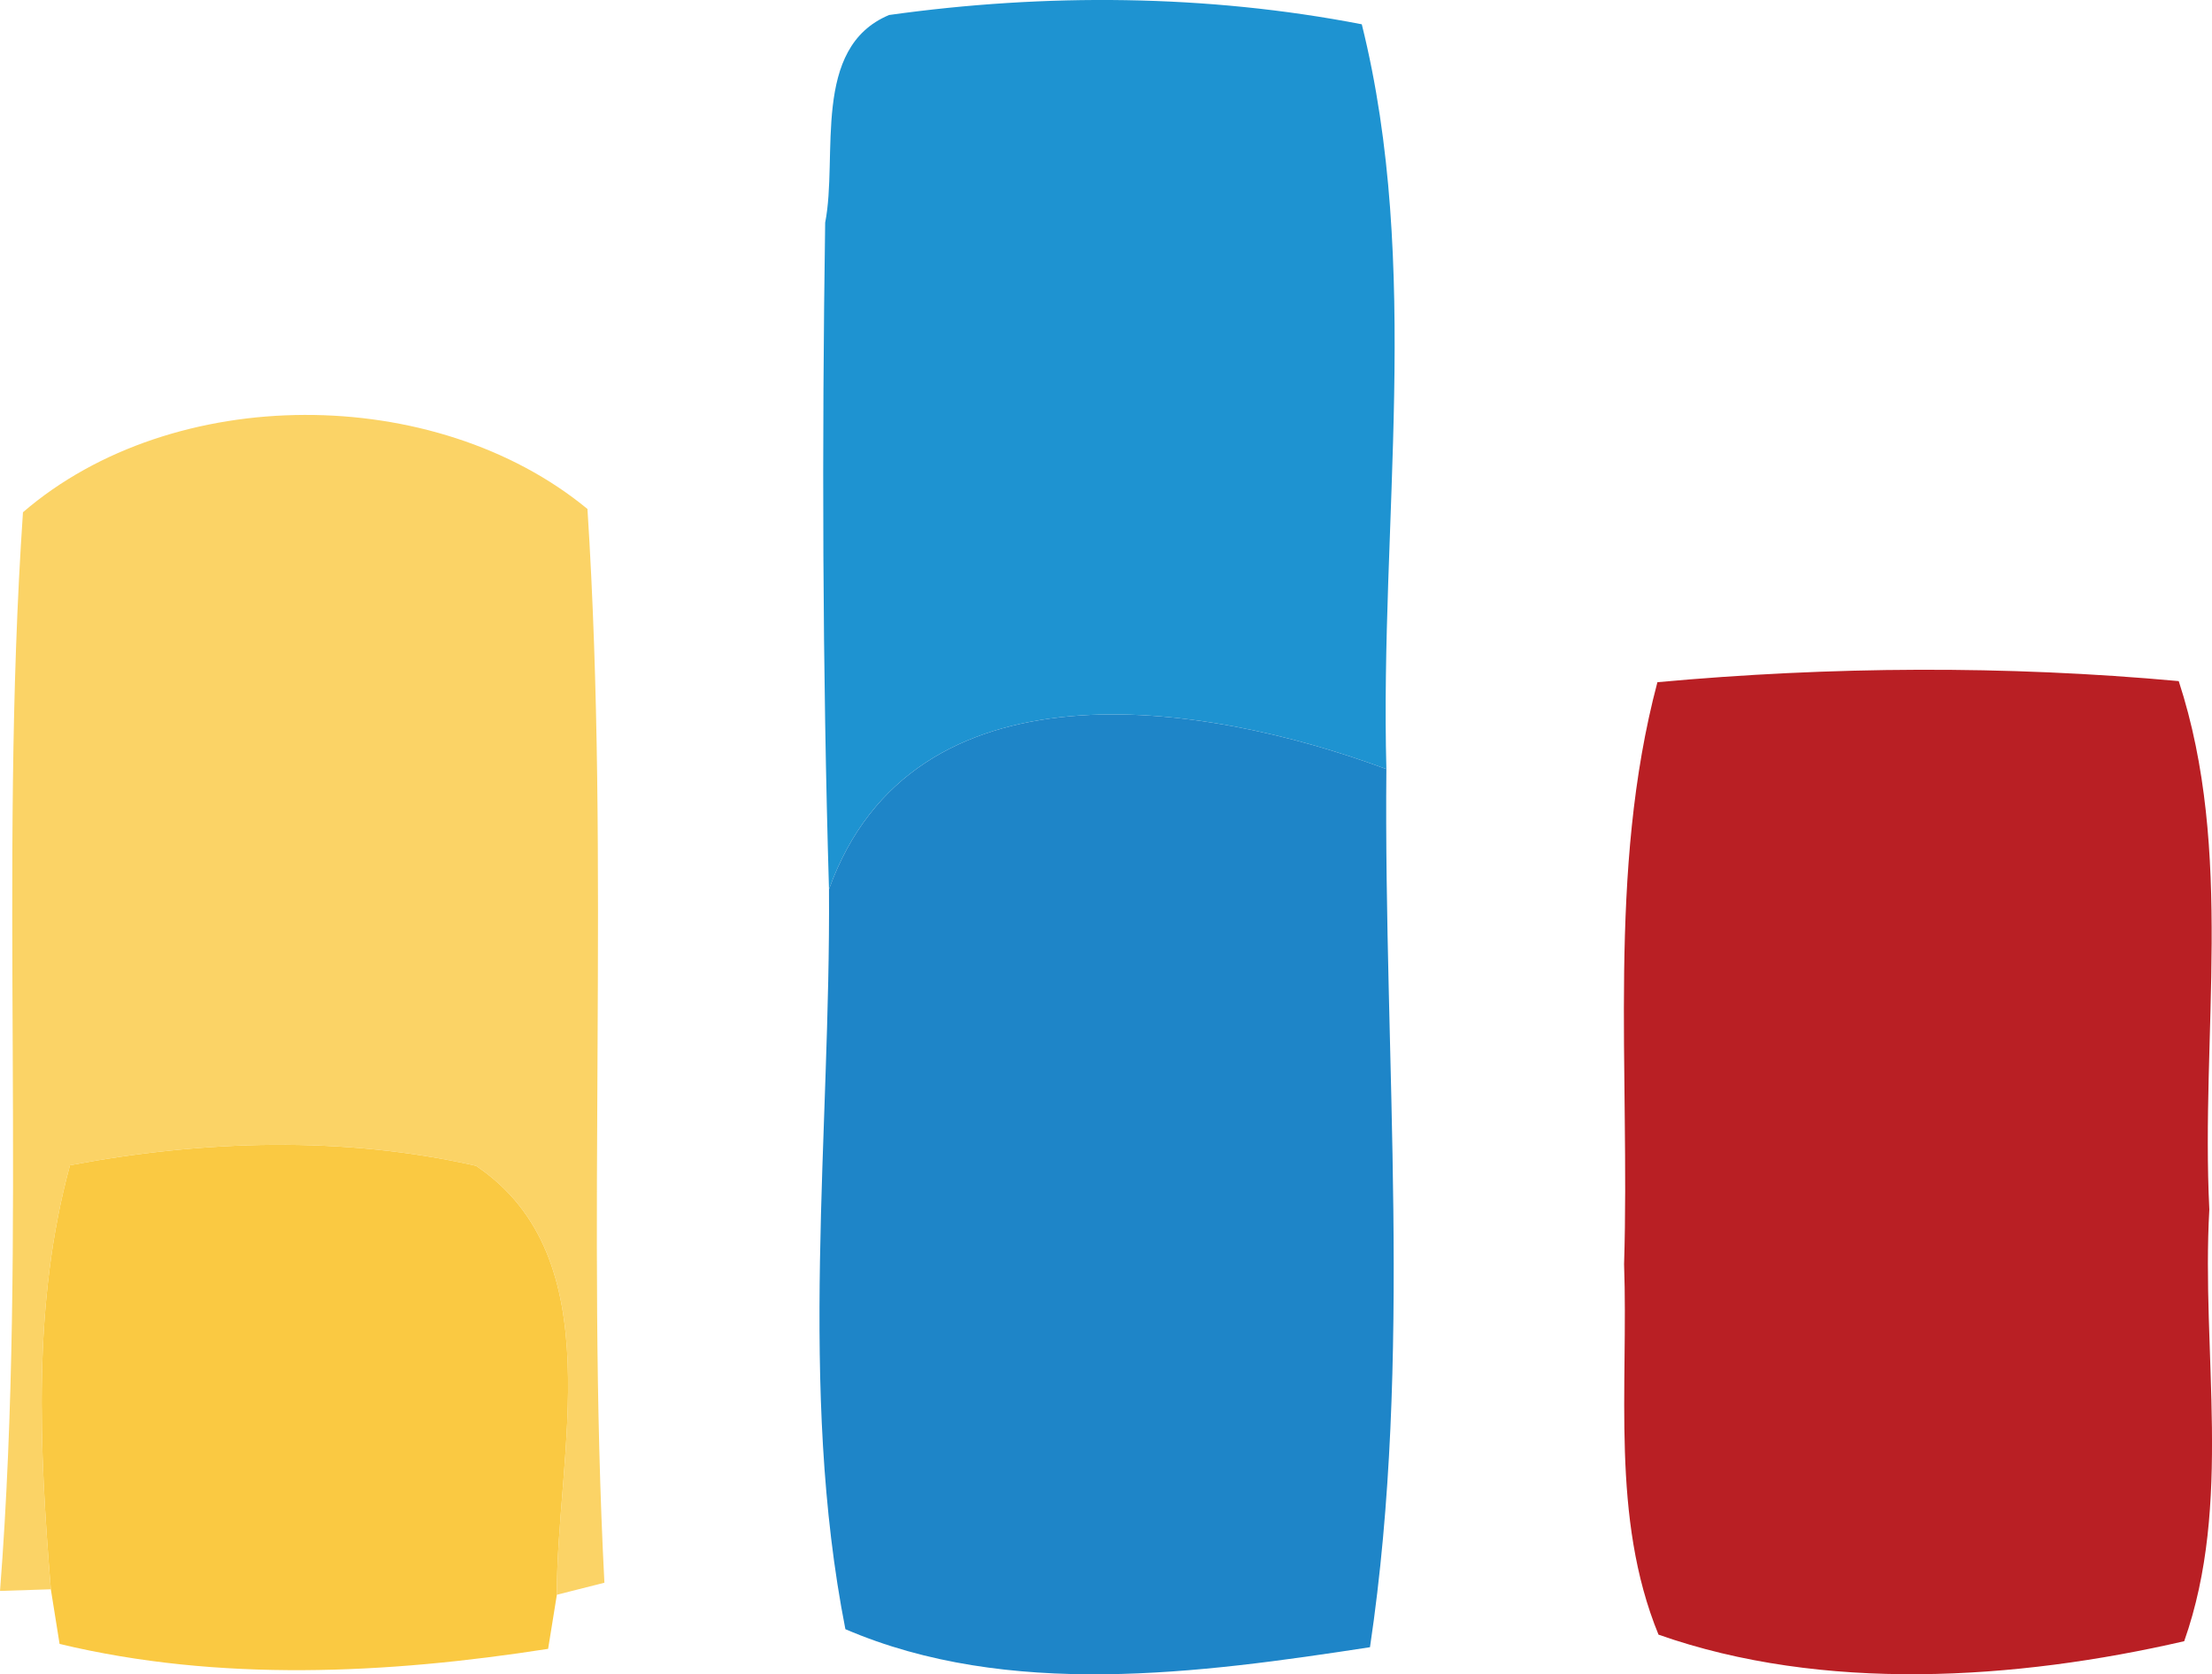 <?xml version="1.0" encoding="UTF-8" standalone="no"?>
<!-- Created with Inkscape (http://www.inkscape.org/) -->

<svg
   xmlns:dc="http://purl.org/dc/elements/1.1/"
   xmlns:cc="http://creativecommons.org/ns#"
   xmlns:rdf="http://www.w3.org/1999/02/22-rdf-syntax-ns#"
   xmlns:svg="http://www.w3.org/2000/svg"
   xmlns="http://www.w3.org/2000/svg"
   xmlns:sodipodi="http://sodipodi.sourceforge.net/DTD/sodipodi-0.dtd"
   xmlns:inkscape="http://www.inkscape.org/namespaces/inkscape"
   width="50.599"
   height="38.301"
   id="svg3125"
   version="1.1"
   inkscape:version="0.48.4 r9939"
   sodipodi:docname="New document 6">
  <defs
     id="defs3127" />
  <sodipodi:namedview
     id="base"
     pagecolor="#ffffff"
     bordercolor="#666666"
     borderopacity="1.0"
     inkscape:pageopacity="0.0"
     inkscape:pageshadow="2"
     inkscape:zoom="2.8"
     inkscape:cx="25.2995"
     inkscape:cy="27.87998"
     inkscape:document-units="px"
     inkscape:current-layer="layer1"
     showgrid="false"
     fit-margin-top="0"
     fit-margin-left="0"
     fit-margin-right="0"
     fit-margin-bottom="0"
     inkscape:window-width="501"
     inkscape:window-height="435"
     inkscape:window-x="3"
     inkscape:window-y="66"
     inkscape:window-maximized="0" />
  <g
     inkscape:label="Layer 1"
     inkscape:groupmode="layer"
     id="layer1"
     transform="translate(-349.7,-513.212)">
    <g
       transform="matrix(1.25,0,0,1.25,343.513,498.38)"
       id="#1e93d1ff">
      <path
         style="fill:#1e93d1"
         inkscape:connector-curvature="0"
         d="m 21.22,12.14 c 2.86,-0.4 5.81,-0.38 8.65,0.17 1.1,4.42 0.33,9.11 0.45,13.63 -3.37,-1.25 -8.67,-2.06 -10.2,2.2 -0.12,-4.06 -0.13,-8.13 -0.07,-12.2 0.24,-1.22 -0.26,-3.2 1.17,-3.8 z"
         id="path6" />
    </g>
    <g
       transform="matrix(1.25,0,0,1.25,343.513,498.38)"
       id="#fbd366ff">
      <path
         style="fill:#fbd366"
         inkscape:connector-curvature="0"
         d="m 5.37,21.24 c 2.75,-2.37 7.54,-2.36 10.33,-0.06 0.42,6.54 -0.03,13.1 0.31,19.65 l -0.87,0.22 C 15.13,38.5 16.17,34.89 13.66,33.2 11.23,32.65 8.67,32.73 6.23,33.19 5.54,35.72 5.67,38.36 5.88,40.95 L 4.95,40.98 C 5.46,34.4 4.92,27.81 5.37,21.24 z"
         id="path20" />
    </g>
    <g
       transform="matrix(1.25,0,0,1.25,343.513,498.38)"
       id="#b91f24ff">
      <path
         style="fill:#b91f24"
         inkscape:connector-curvature="0"
         d="m 35.28,24.35 c 3.17,-0.29 6.37,-0.31 9.54,-0.02 1.02,3.12 0.4,6.46 0.56,9.67 -0.15,2.62 0.43,5.38 -0.46,7.9 -3.08,0.71 -6.61,0.94 -9.62,-0.12 -0.88,-2.15 -0.55,-4.52 -0.63,-6.78 0.11,-3.55 -0.31,-7.18 0.61,-10.65 z"
         id="path23" />
    </g>
    <g
       transform="matrix(1.25,0,0,1.25,343.513,498.38)"
       id="#1e85c8ff">
      <path
         style="fill:#1e85c8"
         inkscape:connector-curvature="0"
         d="m 20.12,28.14 c 1.53,-4.26 6.83,-3.45 10.2,-2.2 -0.05,5.35 0.49,10.77 -0.3,16.07 -3.13,0.48 -6.62,0.95 -9.6,-0.33 -0.87,-4.43 -0.27,-9.04 -0.3,-13.54 z"
         id="path39" />
    </g>
    <g
       transform="matrix(1.25,0,0,1.25,343.513,498.38)"
       id="#fac942ff">
      <path
         style="fill:#fac942"
         inkscape:connector-curvature="0"
         d="m 6.23,33.19 c 2.44,-0.46 5,-0.54 7.43,0.01 2.51,1.69 1.47,5.3 1.48,7.85 l -0.16,0.99 C 12.03,42.5 8.96,42.65 6.04,41.95 l -0.16,-1 C 5.67,38.36 5.54,35.72 6.23,33.19 z"
         id="path42" />
    </g>
  </g>
</svg>
